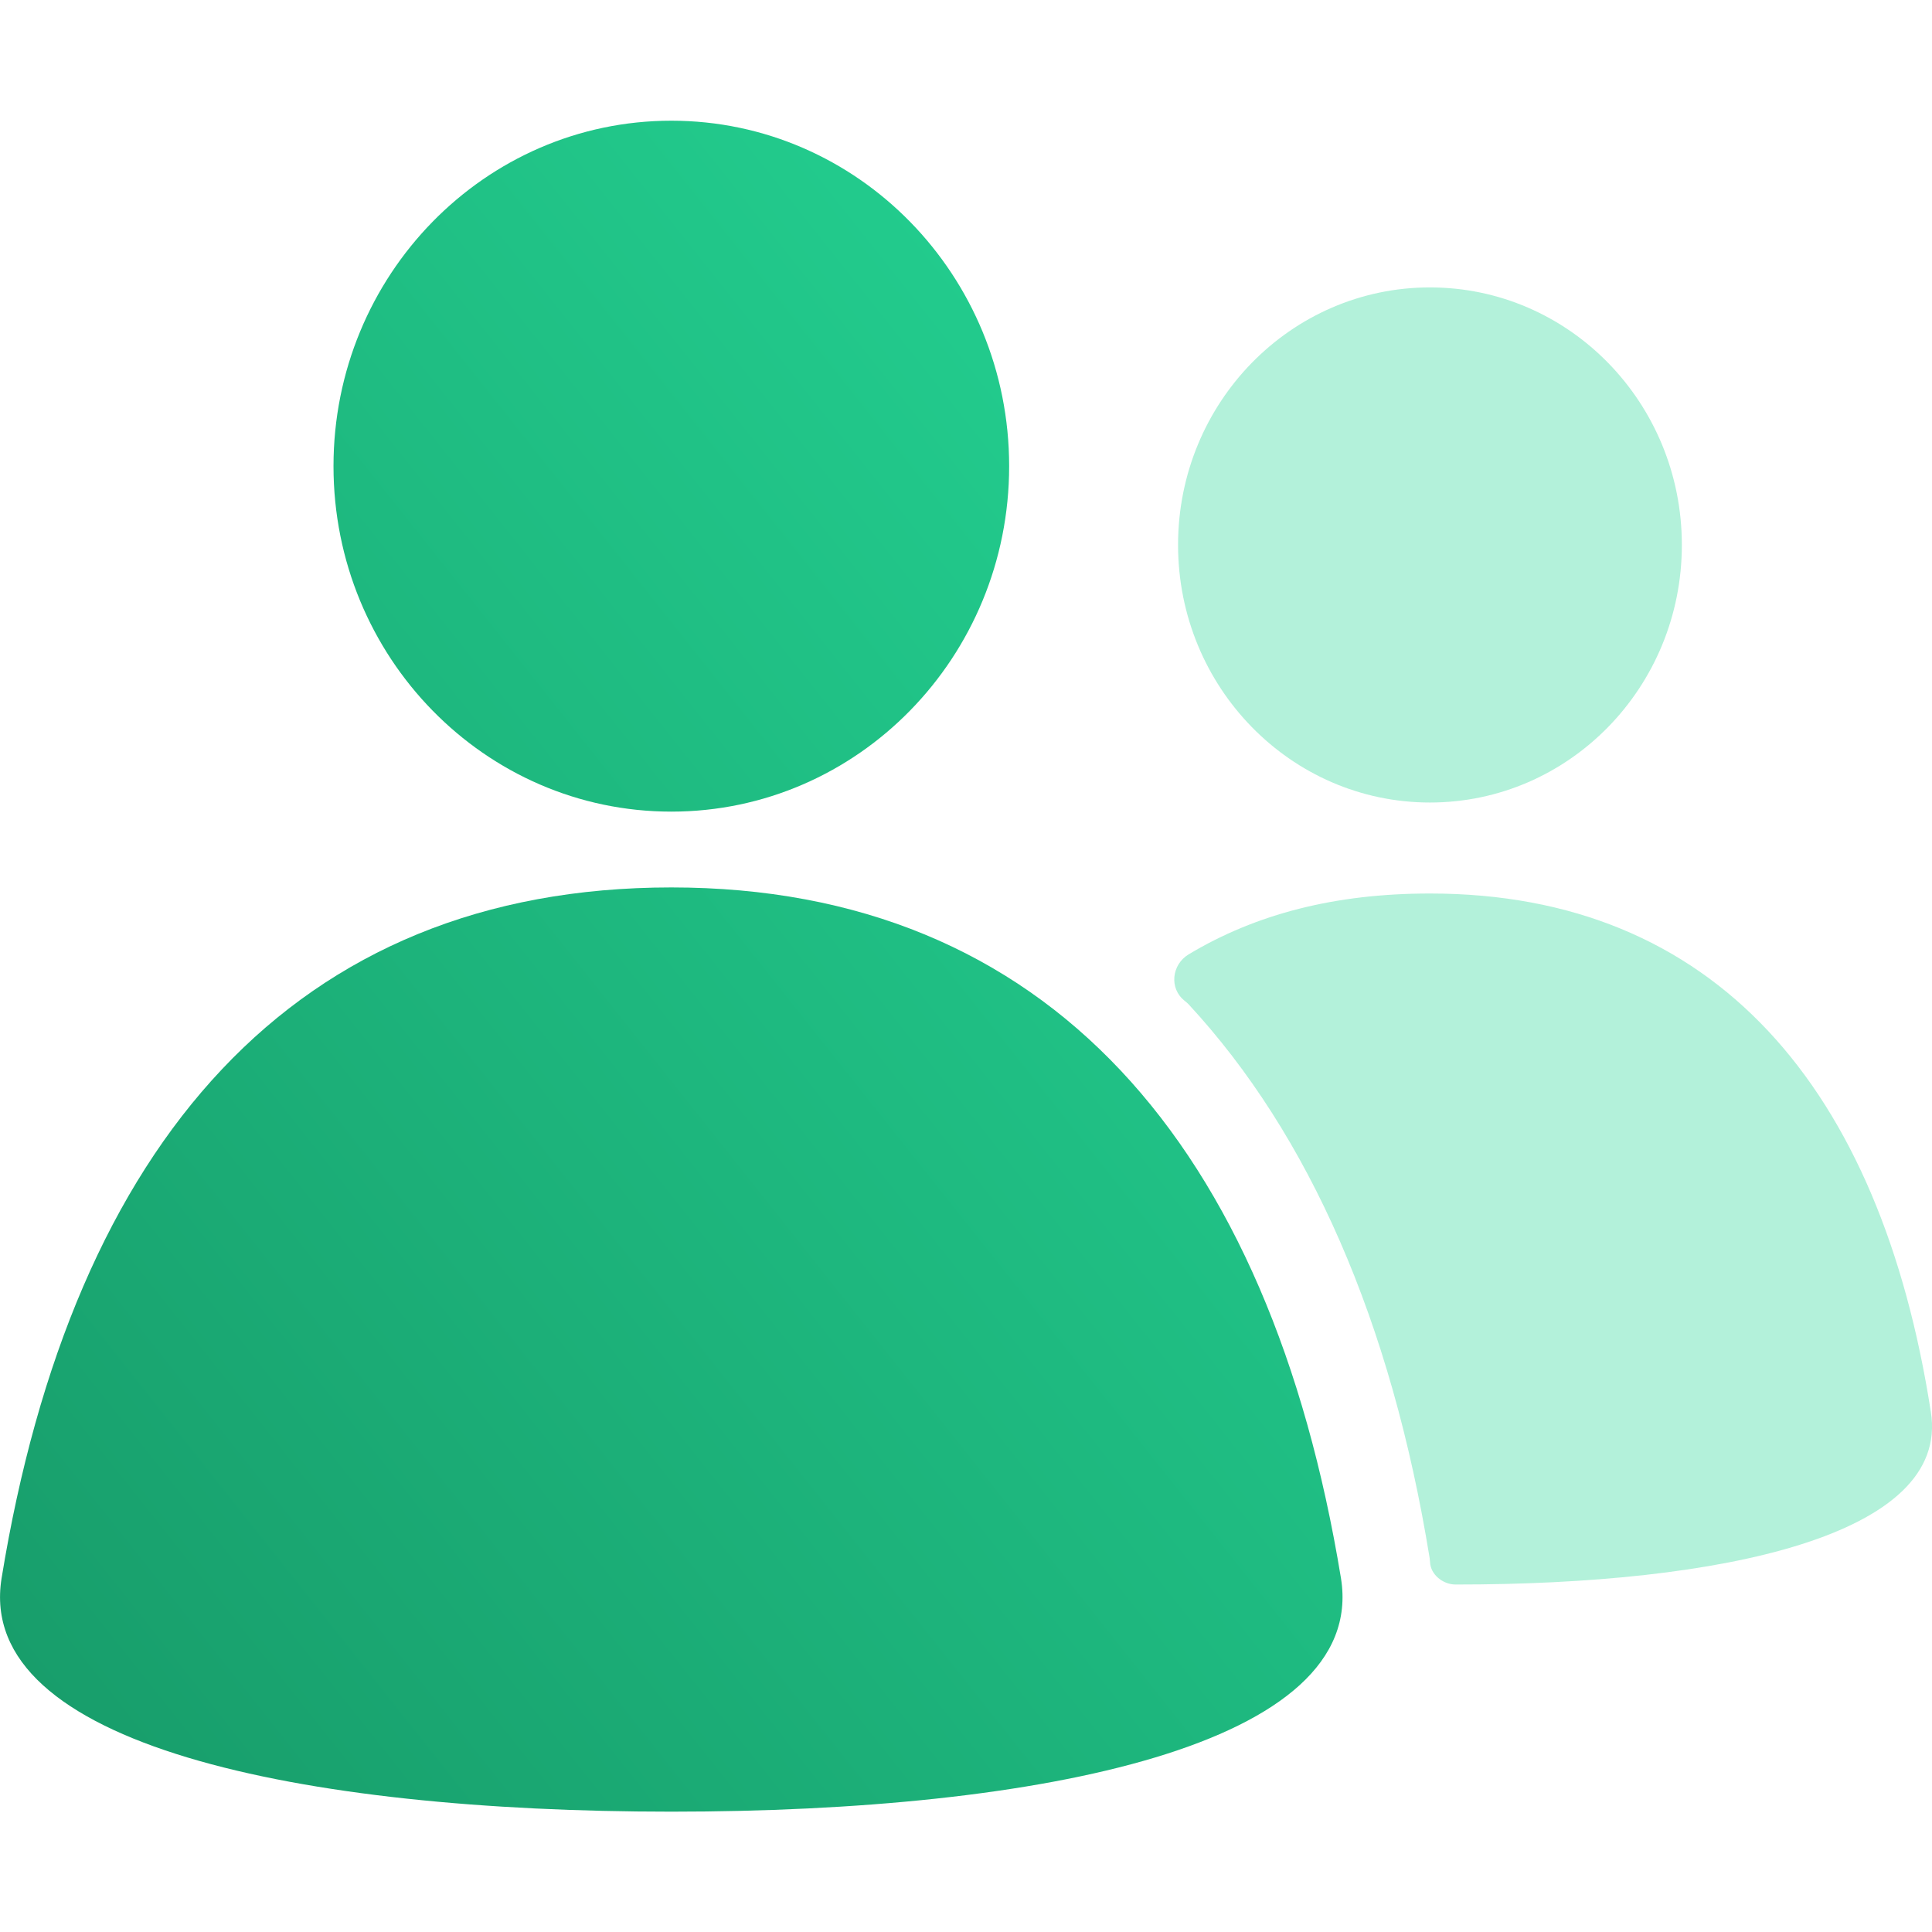 <svg width="21" height="21" viewBox="0 0 21 21" fill="none" xmlns="http://www.w3.org/2000/svg">
<path opacity="0.35" fill-rule="evenodd" clip-rule="evenodd" d="M18.281 5.923C18.281 7.47 17.055 8.723 15.543 8.723C14.031 8.723 12.805 7.47 12.805 5.923C12.805 4.377 14.031 3.124 15.543 3.124C17.055 3.124 18.281 4.377 18.281 5.923ZM15.543 9.712C18.636 9.712 20.439 11.82 20.987 15.344C21.206 16.689 18.714 17.225 15.821 17.223C15.685 17.223 15.55 17.116 15.544 16.98C15.543 16.967 15.542 16.951 15.54 16.938C15.122 14.359 14.228 12.331 12.922 10.919C12.909 10.905 12.892 10.89 12.876 10.878C12.707 10.744 12.735 10.486 12.919 10.374C13.654 9.933 14.514 9.712 15.543 9.712Z" fill="#25D695"/>
<path fill-rule="evenodd" clip-rule="evenodd" d="M10.969 5.067C10.969 7.141 9.325 8.822 7.297 8.822C5.269 8.822 3.625 7.141 3.625 5.067C3.625 2.994 5.269 1.312 7.297 1.312C9.325 1.312 10.969 2.994 10.969 5.067ZM0.017 17.156C-0.273 18.967 3.27 19.692 7.297 19.692C11.323 19.692 14.866 18.967 14.576 17.156C13.803 12.446 11.387 9.646 7.297 9.646C3.206 9.646 0.79 12.413 0.017 17.156Z" fill="url(#paint0_linear_762_1223)"/>
<defs>
<linearGradient id="paint0_linear_762_1223" x1="14.593" y1="1.312" x2="-3.308" y2="15.526" gradientUnits="userSpaceOnUse">
<stop stop-color="#25D695"/>
<stop offset="1" stop-color="#179B69"/>
</linearGradient>
</defs>
</svg>
